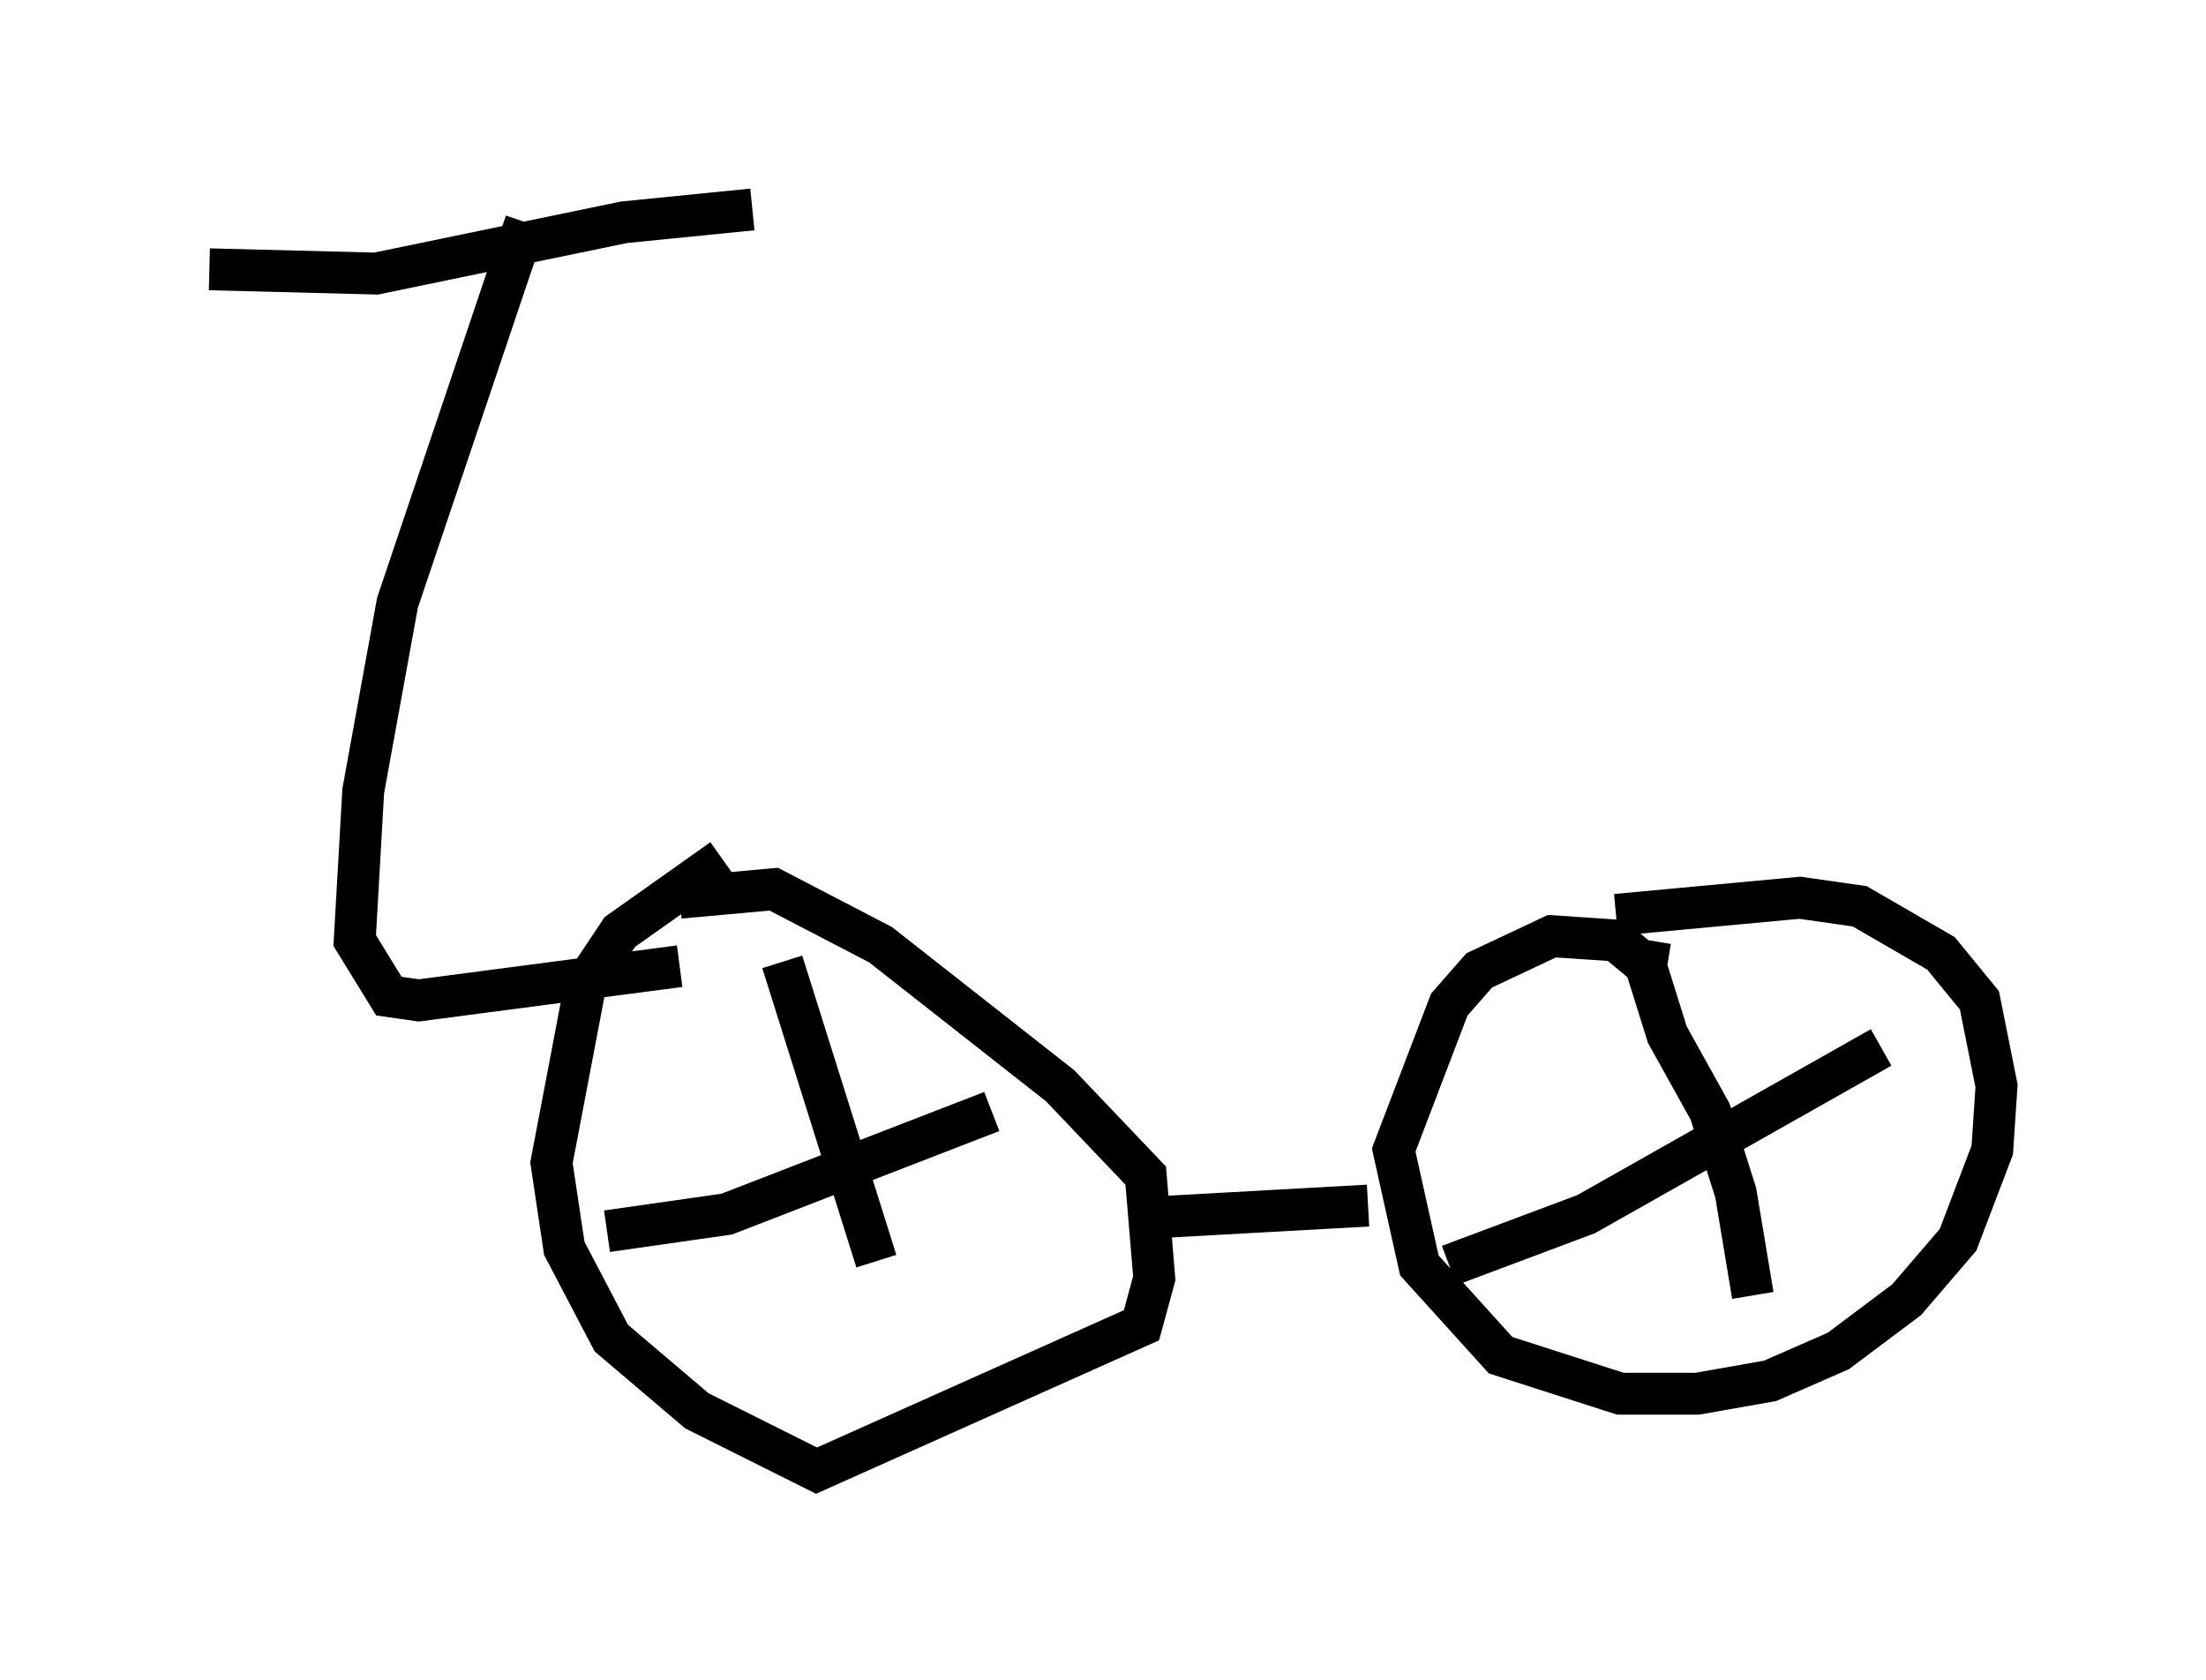 <?xml version="1.0" encoding="utf-8" ?>
<svg baseProfile="full" height="40.115" version="1.1" width="52.671" xmlns="http://www.w3.org/2000/svg" xmlns:ev="http://www.w3.org/2001/xml-events" xmlns:xlink="http://www.w3.org/1999/xlink"><defs /><rect fill="white" height="40.115" width="52.671" x="0" y="0" /><path d="M18.986, 20.517 m-1.735, 0.0 l-2.45, 1.735 -0.817, 1.225 l-0.817, 4.288 0.306, 2.042 l1.123, 2.144 2.042, 1.735 l2.858, 1.429 7.758, -3.471 l0.306, -1.123 -0.204, -2.45 l-2.042, -2.144 -4.288, -3.369 l-2.552, -1.327 -2.246, 0.204 m22.969, 1.531 l-0.613, -0.51 -1.531, -0.102 l-1.735, 0.817 -0.715, 0.817 l-1.327, 3.471 0.613, 2.756 l1.94, 2.144 2.858, 0.919 l1.838, 0.0 1.735, -0.306 l1.633, -0.715 1.633, -1.225 l1.225, -1.429 0.817, -2.144 l0.102, -1.531 -0.408, -2.042 l-0.919, -1.123 -1.94, -1.123 l-1.429, -0.204 -4.39, 0.408 m-11.433, 7.248 l5.513, -0.306 m-13.986, -5.819 l2.246, 7.146 m-6.431, -0.715 l2.858, -0.408 6.329, -2.45 m15.721, -4.083 l-0.102, 0.613 0.51, 1.633 l1.021, 1.838 0.613, 1.94 l0.408, 2.45 m-7.248, -0.715 l3.267, -1.225 7.044, -3.981 m-28.686, -1.94 l-6.227, 0.817 -0.715, -0.102 l-0.817, -1.327 0.204, -3.573 l0.817, -4.492 3.063, -9.086 m-7.554, 1.123 l3.981, 0.102 5.921, -1.225 l3.063, -0.306 " fill="none" stroke="black" stroke-width="1" /></svg>